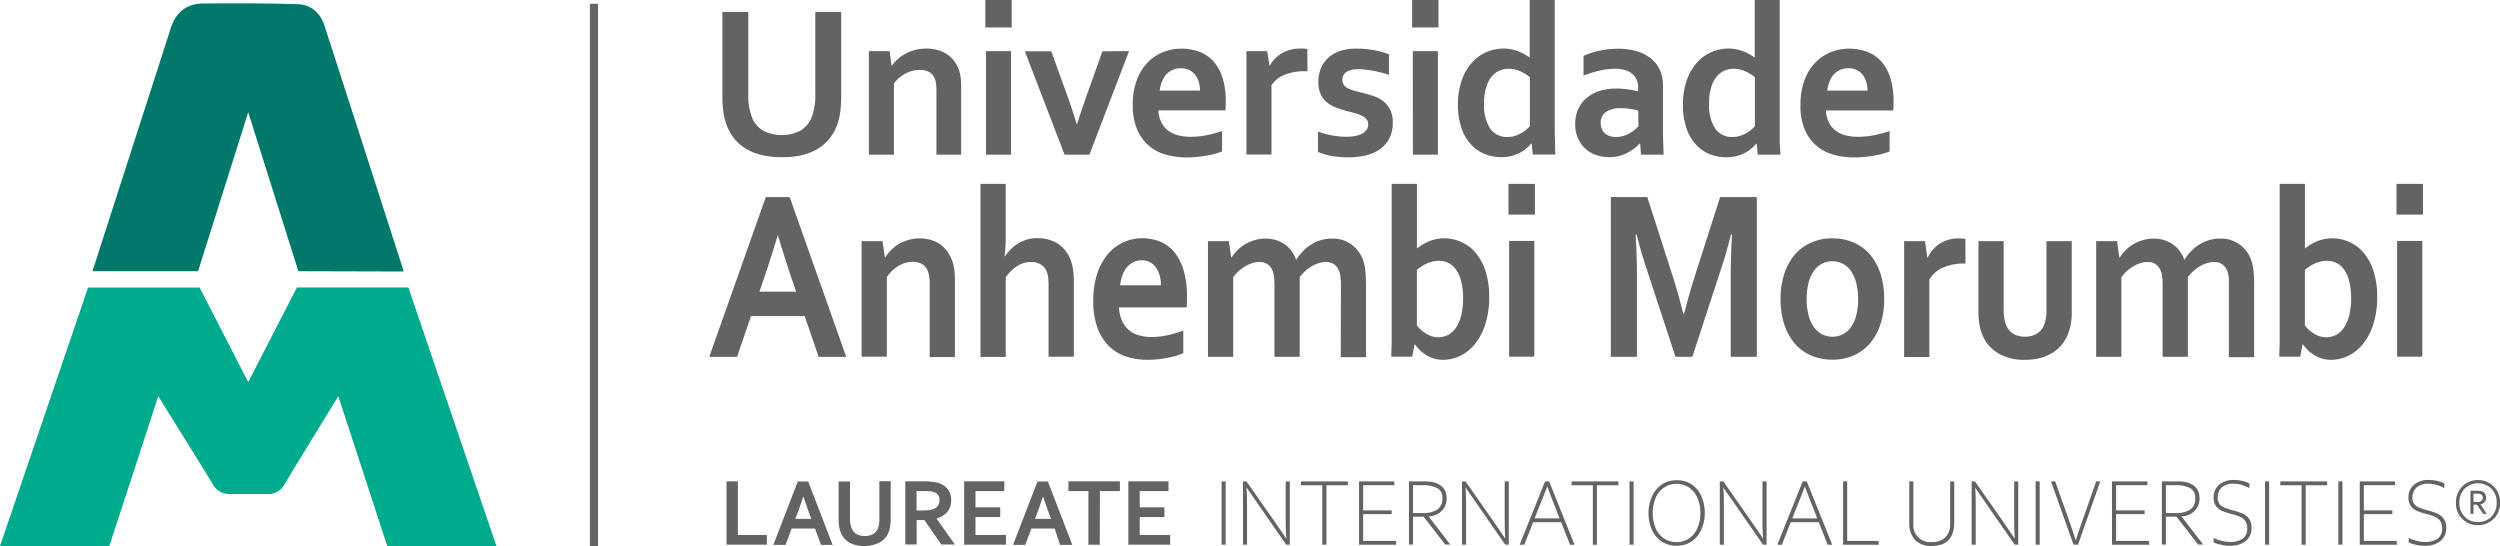 <svg xmlns="http://www.w3.org/2000/svg" viewBox="0 0 613.18 133.93"><defs><style>.a{fill:#626365}</style></defs><path class="a" d="M191.68 38.55a20.36 20.36 0 01-4.9-.54 13.42 13.42 0 01-3.84-1.54 10.66 10.66 0 01-2.83-2.46 12.13 12.13 0 01-1.86-3.28 14.18 14.18 0 01-.82-3.25 29.87 29.87 0 01-.25-4V2.93h6.36v20a15.39 15.39 0 00.88 5.81 6.55 6.55 0 002.87 3.36 10.17 10.17 0 008.92 0 6.61 6.61 0 002.88-3.36 15.39 15.39 0 00.88-5.81v-20h6.35v20.62a30 30 0 01-.24 4 14.72 14.72 0 01-.82 3.25 11.93 11.93 0 01-1.88 3.28 10.73 10.73 0 01-2.88 2.46 13.93 13.93 0 01-3.9 1.54 20.71 20.71 0 01-4.92.47zM218.68 16.07h.11a9.14 9.14 0 011.37-1.54 9 9 0 011.89-1.34 11.51 11.51 0 012.35-.93 10.47 10.47 0 012.73-.35 11.07 11.07 0 012.66.31 8.05 8.05 0 012.35 1 7.31 7.31 0 011.88 1.73 8.24 8.24 0 011.28 2.53 8.57 8.57 0 01.35 1.76c.06.64.09 1.38.09 2.21v16.48h-6.06v-15.5a17.35 17.35 0 00-.08-1.75 4.93 4.93 0 00-.29-1.28 3.18 3.18 0 00-1.41-1.73 4.67 4.67 0 00-2.29-.52 7.36 7.36 0 00-3.44.85 8.7 8.7 0 00-2.91 2.47v17.46h-6.15V12.54h5.08zM241.68 0h6.46v6.73h-6.46zm.16 12.54h6.14v25.39h-6.14zM276.92 12.54l-9.72 25.39h-6.09l-9.75-25.36h6.48l3.5 9.68c1 2.72 1.92 5.44 2.75 8.17h.1q1.1-3.54 2.7-8l3.5-9.84zM292.06 33.55a20.55 20.55 0 003.74-.36 30.32 30.32 0 003.94-1.05v5a18.86 18.86 0 01-3.66 1 27.4 27.4 0 01-5.1.47 18.26 18.26 0 01-5.07-.69 10.94 10.94 0 01-4.19-2.24 10.79 10.79 0 01-2.84-4 15.19 15.19 0 01-1.05-6 16.94 16.94 0 011-6.05 12.42 12.42 0 012.64-4.29 11 11 0 013.8-2.55 11.82 11.82 0 014.41-.86 12.68 12.68 0 014.39.73 9 9 0 013.48 2.3 11 11 0 012.28 4.05 18.87 18.87 0 01.81 5.85c0 .87 0 1.61-.07 2.22h-16.46a7.6 7.6 0 00.77 3 5.77 5.77 0 001.7 2 7 7 0 002.45 1.13 12.72 12.72 0 003.03.34zm-2.46-16.8a4.7 4.7 0 00-2.07.43 4.81 4.81 0 00-1.57 1.18 5.86 5.86 0 00-1 1.74 8.55 8.55 0 00-.52 2.12h9.88a7.29 7.29 0 00-.3-2.12 5.28 5.28 0 00-.88-1.74 4.17 4.17 0 00-1.45-1.18 4.51 4.51 0 00-2.09-.43zM320.68 17.46h-.52a13.34 13.34 0 00-5 .85 6.88 6.88 0 00-3.3 2.6v17h-6.15V12.54h5.09l.57 3.53h.1a8 8 0 013-3.05 9 9 0 014.58-1.11 10.74 10.74 0 011.61.1zM335.58 30.54a2 2 0 00-.45-1.33 3.75 3.75 0 00-1.21-.88 10.74 10.74 0 00-1.72-.61c-.65-.18-1.33-.35-2-.53a23.09 23.09 0 01-2.59-.85 7.63 7.63 0 01-2.19-1.27 5.58 5.58 0 01-1.5-2 6.76 6.76 0 01-.56-2.92 8.39 8.39 0 01.75-3.68 7.31 7.31 0 012-2.58 8.61 8.61 0 013-1.51 12.36 12.36 0 013.57-.45 23.82 23.82 0 014.33.38 22.71 22.71 0 013.65 1v5.05q-.86-.28-1.8-.54a29.738 29.738 0 00-3.85-.73 14.74 14.74 0 00-1.82-.12 7 7 0 00-1.84.21 3.49 3.49 0 00-1.21.57 2 2 0 00-.68.81 2.23 2.23 0 00-.21 1 2.13 2.13 0 00.43 1.37 3.16 3.16 0 001.26.88 11.05 11.05 0 001.68.57l1.71.43c.86.21 1.73.46 2.59.76a8.18 8.18 0 012.34 1.24 6.08 6.08 0 011.69 2.07 6.85 6.85 0 01.66 3.23 8.15 8.15 0 01-.8 3.74 7.29 7.29 0 01-2.24 2.66 9.77 9.77 0 01-3.45 1.57 17.94 17.94 0 01-4.42.51 22.29 22.29 0 01-4.29-.38 14.28 14.28 0 01-3.15-.95v-5a19.75 19.75 0 003.73 1 20.78 20.78 0 003.19.28 13 13 0 002.13-.17 6.29 6.29 0 001.7-.54 3 3 0 001.12-.93 2.19 2.19 0 00.45-1.36zM346.36 0h6.46v6.73h-6.46zm.16 12.54h6.16v25.39h-6.14zM357.59 25.73a17.84 17.84 0 01.91-5.93 12.86 12.86 0 012.47-4.37 10.13 10.13 0 013.59-2.64 10.38 10.38 0 014.2-.88 9.86 9.86 0 011.92.18 10.27 10.27 0 011.71.5 10.39 10.39 0 011.5.71 14.49 14.49 0 011.3.81v-1.48V0h6.14v30.36q0 2.51.06 4.32c0 1.2.07 2.27.1 3.22h-5.55l-.26-2.7h-.1a9.39 9.39 0 01-1.31 1.28 9.14 9.14 0 01-1.68 1.09 9.53 9.53 0 01-2 .72 10.55 10.55 0 01-2.39.26 10.67 10.67 0 01-3.93-.73 9.3 9.3 0 01-3.37-2.27 11 11 0 01-2.39-4 17.28 17.28 0 01-.92-5.82zm12.1 7.87a6.13 6.13 0 001.73-.23 8 8 0 001.54-.63 7.72 7.72 0 001.28-.86 8.42 8.42 0 001-.92V18.93a10.66 10.66 0 00-2.44-1.48 7.1 7.1 0 00-2.85-.59 5.79 5.79 0 00-2 .4 5 5 0 00-1.92 1.33 7.59 7.59 0 00-1.45 2.62 13.18 13.18 0 00-.58 4.27 10.52 10.52 0 001.46 6 4.92 4.92 0 004.22 2.12zM402.29 35.2h-.1a12.87 12.87 0 01-1.24 1.13 12.53 12.53 0 01-1.66 1.08 9.92 9.92 0 01-2.08.83 9.21 9.21 0 01-2.46.31 9.84 9.84 0 01-3.34-.56 7.65 7.65 0 01-2.67-1.62 7.47 7.47 0 01-1.75-2.57 8.42 8.42 0 01-.64-3.36 8.84 8.84 0 01.74-3.67 7.78 7.78 0 012.06-2.74 9.1 9.1 0 013.16-1.72 13.43 13.43 0 014.07-.59 20 20 0 013 .21 21 21 0 012.41.5v-1a5 5 0 00-.3-1.72 3.87 3.87 0 00-1-1.46 4.6 4.6 0 00-1.72-1 7.82 7.82 0 00-2.59-.38 16.86 16.86 0 00-3.73.42 30.06 30.06 0 00-4.05 1.25V13.7a20.08 20.08 0 014-1.28 22.92 22.92 0 014.46-.47 15.51 15.51 0 014.81.68 10 10 0 013.44 1.87 7.51 7.51 0 012.08 2.81 9 9 0 01.69 3.54v9.55c0 1.67 0 3.11.05 4.32s.07 2.27.1 3.22h-5.55zm-.49-8.11c-.59-.14-1.26-.27-2-.38a16.11 16.11 0 00-2.31-.17 6.19 6.19 0 00-3.56.9 3.1 3.1 0 00-1.31 2.76 3.54 3.54 0 00.3 1.51 3 3 0 00.8 1.06 3.25 3.25 0 001.18.62 4.46 4.46 0 001.43.21 6.34 6.34 0 001.76-.24 8.75 8.75 0 001.53-.63 8.3 8.3 0 001.25-.85 8.42 8.42 0 001-.92zM412.78 25.73a18.11 18.11 0 01.9-5.93 12.87 12.87 0 012.48-4.37 10 10 0 013.59-2.64 10.38 10.38 0 014.2-.88 9.93 9.93 0 011.92.18 10.27 10.27 0 011.71.5 11.5 11.5 0 011.5.71 14.49 14.49 0 011.3.81v-1.48V0h6.14v34.68c0 1.21.16 2.25.16 3.25h-5.55l-.26-2.7h-.1a10 10 0 01-1.31 1.28 8.89 8.89 0 01-1.69 1.09 9.44 9.44 0 01-2 .72 10.64 10.64 0 01-2.4.26 10.75 10.75 0 01-3.93-.73 9.35 9.35 0 01-3.36-2.27 11 11 0 01-2.39-4 17 17 0 01-.91-5.85zm12.1 7.87a6.13 6.13 0 001.73-.23 8.3 8.3 0 001.54-.63 7.72 7.72 0 001.28-.86 9.36 9.36 0 001-.92V18.93a10.88 10.88 0 00-2.44-1.48 7.1 7.1 0 00-2.85-.59 5.79 5.79 0 00-2 .4 5 5 0 00-1.92 1.33 7.43 7.43 0 00-1.45 2.62 13.18 13.18 0 00-.58 4.27 10.44 10.44 0 001.46 6 4.92 4.92 0 004.23 2.12zM455.79 33.55a20.55 20.55 0 003.74-.36 30.32 30.32 0 003.94-1.05v5a18.86 18.86 0 01-3.66 1 27.43 27.43 0 01-5.11.47 18.14 18.14 0 01-5.06-.69 10.94 10.94 0 01-4.19-2.24 10.79 10.79 0 01-2.84-4 15.19 15.19 0 01-1-6 16.94 16.94 0 011-6.05 12.27 12.27 0 012.64-4.29 11 11 0 013.8-2.55 11.78 11.78 0 014.42-.85 12.68 12.68 0 014.39.73 9 9 0 013.48 2.3 11 11 0 012.28 4.05 18.87 18.87 0 01.81 5.85c0 .87 0 1.61-.07 2.22h-16.52a7.6 7.6 0 00.77 3 5.67 5.67 0 001.7 2 7 7 0 002.45 1.13 12.6 12.6 0 003.03.33zm-2.46-16.8a4.7 4.7 0 00-2.07.43 4.81 4.81 0 00-1.57 1.18 5.86 5.86 0 00-1 1.74 8.55 8.55 0 00-.52 2.12h9.88a7.29 7.29 0 00-.3-2.12 5.28 5.28 0 00-.88-1.74 4.27 4.27 0 00-1.45-1.18 4.51 4.51 0 00-2.09-.43zM197.37 77.53H184.2l-3.42 10h-6.82l13.87-39.19h5.85l13.88 39.19h-6.77zm-6.64-19.77q-1.83 6.15-3.27 10.28l-1.19 3.49h9l-1.19-3.49q-1.43-4.17-3.27-10.28zM217.03 63.09h.1a10.24 10.24 0 011.39-1.73 9.7 9.7 0 011.9-1.49 10.57 10.57 0 012.37-1 9.15 9.15 0 012.75-.4 10.31 10.31 0 012.68.35 7.77 7.77 0 012.37 1.1 7.6 7.6 0 011.89 1.94 9.39 9.39 0 011.29 2.82 10.72 10.72 0 01.36 2c.06.71.09 1.54.09 2.47v18.43h-6.19v-17.4c0-.76 0-1.42-.08-2a6.21 6.21 0 00-.29-1.44 3.51 3.51 0 00-1.42-1.93 4.37 4.37 0 00-2.32-.59 6.91 6.91 0 00-3.46.95 9.48 9.48 0 00-2.94 2.77v19.54h-6.19V59.14h5.12zM246.68 56.68c0 1.46 0 2.67-.06 3.61s-.12 1.8-.22 2.56h.1a12 12 0 011.34-1.63 9.58 9.58 0 011.76-1.43 9.32 9.32 0 012.16-1 9.09 9.09 0 012.68-.38 10.93 10.93 0 012.44.28 8.26 8.26 0 012.22.86 7.57 7.57 0 011.88 1.53 8.22 8.22 0 011.43 2.22 10.78 10.78 0 01.73 2.52 20.81 20.81 0 01.24 3.43V87.5h-6.2V70.21a18.19 18.19 0 00-.1-2.16 5.3 5.3 0 00-.37-1.45 3.44 3.44 0 00-1.56-1.81 5 5 0 00-2.33-.53 6.42 6.42 0 00-3.33 1 9.73 9.73 0 00-2.81 2.75v19.54h-6.19V45.1h6.19zM282.47 82.66a18.55 18.55 0 003.76-.41 27.13 27.13 0 004-1.18v5.54a17.11 17.11 0 01-3.69 1.11 24.75 24.75 0 01-5.14.53 16.51 16.51 0 01-5.11-.78 10.7 10.7 0 01-4.22-2.5 12.09 12.09 0 01-2.86-4.48 18.57 18.57 0 01-1.06-6.68 20.71 20.71 0 011-6.77 14 14 0 012.66-4.8 10.91 10.91 0 018.28-3.81 11.84 11.84 0 014.43.82 9 9 0 013.5 2.58 12.53 12.53 0 012.3 4.53 23 23 0 01.82 6.54c0 1 0 1.81-.08 2.49h-16.61a9.33 9.33 0 00.79 3.36 6.2 6.2 0 001.71 2.25 6.57 6.57 0 002.47 1.26 11.42 11.42 0 003.05.4zm-2.48-18.81a4.44 4.44 0 00-2.09.48 5.26 5.26 0 00-1.58 1.32 6.77 6.77 0 00-1.06 1.95 10.5 10.5 0 00-.52 2.37h10a9.05 9.05 0 00-.3-2.37 6.21 6.21 0 00-.88-1.95 4.53 4.53 0 00-1.47-1.32 4.17 4.17 0 00-2.1-.48zM328.89 70.24c0-.61 0-1.18-.06-1.7a8.29 8.29 0 00-.18-1.38 4 4 0 00-1.12-2.08 3.38 3.38 0 00-2.35-.82 6 6 0 00-1.68.26 9.08 9.08 0 00-1.71.75 9.74 9.74 0 00-1.62 1.17 10.18 10.18 0 00-1.39 1.54v19.54h-6.19V70.24c0-.61 0-1.18-.06-1.7a8.29 8.29 0 00-.18-1.38 4 4 0 00-1.11-2.08 3.37 3.37 0 00-2.36-.82 6 6 0 00-1.68.26 9.08 9.08 0 00-1.71.75 9.74 9.74 0 00-1.62 1.17 10.81 10.81 0 00-1.4 1.54v19.54h-6.19V59.14h5.12l.58 4h.1a10.24 10.24 0 011.39-1.73 9.94 9.94 0 011.89-1.49 10.26 10.26 0 012.33-1 8.67 8.67 0 012.67-.4 8.34 8.34 0 014.51 1.25 7.7 7.7 0 013 3.88h.11a13.49 13.49 0 011.63-2.08 10 10 0 012-1.61 10.26 10.26 0 012.36-1.06 9.54 9.54 0 012.71-.38 7.7 7.7 0 017.39 4.69 9 9 0 01.45 1.21 11.09 11.09 0 01.29 1.48c.08.55.14 1.16.17 1.82s.06 1.43.06 2.28v17.61h-6.19zM365.26 72.84a21.4 21.4 0 01-1 6.8 14.91 14.91 0 01-2.6 4.86 10.49 10.49 0 01-3.62 2.83 9.7 9.7 0 01-4 .92 7.78 7.78 0 01-2.59-.4 8.54 8.54 0 01-2-1 8.21 8.21 0 01-1.45-1.23 11.79 11.79 0 01-.93-1.14h-.1l-.6 3h-5.12q0-1.26.09-3.12V45.1h6.19v15.81h.05c.4-.31.84-.61 1.31-.91a11.68 11.68 0 011.54-.79 9.94 9.94 0 011.8-.55 9.6 9.6 0 012-.21 10.18 10.18 0 014.11.87 9.88 9.88 0 013.54 2.61 13.27 13.27 0 012.47 4.54 20.61 20.61 0 01.91 6.37zm-6.4.35a15.85 15.85 0 00-.58-4.58 7.44 7.44 0 00-1.5-2.93 4.83 4.83 0 00-1.93-1.36 6.15 6.15 0 00-2-.35 6.87 6.87 0 00-2.77.61 9.72 9.72 0 00-2.56 1.64v13.59a9.73 9.73 0 00.9 1 8 8 0 001.2.93 7.23 7.23 0 001.45.71 5.45 5.45 0 004.33-.41 5.76 5.76 0 001.91-2 9.94 9.94 0 001.16-3 17.92 17.92 0 00.39-3.85zM369.98 45.1h6.5v7.53h-6.5zm.16 14h6.19v28.38h-6.19zM413.06 77q1.14-4.62 2.84-9.93l6-18.74h9v39.19h-6.4V67.66q0-4.37.31-10.14h-.24c-.29 1.12-.64 2.37-1 3.75s-.82 2.76-1.25 4.1l-7.24 22.15h-4.13l-7.27-22.15c-.44-1.34-.86-2.71-1.26-4.1s-.75-2.63-1-3.75h-.24q.32 5.43.31 10.11v19.89h-6.4V48.33h8.94l6 18.65q1.51 4.67 2.85 10zM462.14 73.34a19.47 19.47 0 01-.89 6.09 13.79 13.79 0 01-2.54 4.72 11.37 11.37 0 01-4 3 12.6 12.6 0 01-5.25 1.07 12.91 12.91 0 01-5.35-1.07 11.19 11.19 0 01-4-3 13.93 13.93 0 01-2.52-4.72 20.09 20.09 0 01-.87-6.09 19.52 19.52 0 01.89-6.09 13.79 13.79 0 012.54-4.72 11.37 11.37 0 014-3 12.6 12.6 0 015.25-1.07 12.91 12.91 0 015.35 1.07 11.19 11.19 0 014 3 13.93 13.93 0 012.52 4.72 20.14 20.14 0 01.87 6.09zm-6.4 0a15.36 15.36 0 00-.47-4 9.13 9.13 0 00-1.3-2.9 5.46 5.46 0 00-2-1.76 5.64 5.64 0 00-2.56-.59 5.4 5.4 0 00-4.52 2.35 9.13 9.13 0 00-1.3 2.9 17.09 17.09 0 000 8 8.49 8.49 0 001.32 2.89 5.7 5.7 0 002 1.76 5.68 5.68 0 005.08 0 5.73 5.73 0 002-1.76 8.87 8.87 0 001.3-2.89 15.3 15.3 0 00.45-4zM482.08 64.64h-.53a12.39 12.39 0 00-5 1 7.14 7.14 0 00-3.33 2.92v19h-6.19V59.14h5.12l.57 4h.11a8.56 8.56 0 013-3.41 8.28 8.28 0 014.61-1.25 9.57 9.57 0 011.62.12zM496.68 88.25a12.44 12.44 0 01-6.32-1.45 9.63 9.63 0 01-3.78-3.87 11.54 11.54 0 01-1-2.9 17.26 17.26 0 01-.33-3.52V59.14h6.19v16.6a13.67 13.67 0 00.19 2.48 6.69 6.69 0 00.55 1.8 4.14 4.14 0 001.77 1.92 5.63 5.63 0 002.74.63 5.55 5.55 0 002.87-.71 4.3 4.3 0 001.78-2.13 9.89 9.89 0 00.6-3.84V59.14h6.2v17.33a14.19 14.19 0 01-1.07 5.83 9.91 9.91 0 01-1.56 2.45 8.9 8.9 0 01-2.25 1.87 11.13 11.13 0 01-2.92 1.21 14.64 14.64 0 01-3.66.42zM546.68 70.24v-1.7a11.13 11.13 0 00-.18-1.38 4 4 0 00-1.13-2.08 3.36 3.36 0 00-2.35-.82 5.91 5.91 0 00-1.67.26 8.81 8.81 0 00-1.71.75 9 9 0 00-1.62 1.17 10.81 10.81 0 00-1.4 1.54v19.54h-6.19V70.24c0-.61 0-1.18-.05-1.7a11.13 11.13 0 00-.18-1.38 4.15 4.15 0 00-1.11-2.08 3.38 3.38 0 00-2.37-.82 5.86 5.86 0 00-1.67.26 8.55 8.55 0 00-1.71.75 9 9 0 00-1.62 1.17 10.25 10.25 0 00-1.4 1.54v19.54h-6.19V59.14h5.12l.57 4h.11a10.67 10.67 0 011.38-1.73 10 10 0 011.9-1.49 10.18 10.18 0 012.32-1 8.78 8.78 0 012.68-.4 8.39 8.39 0 014.51 1.25 7.75 7.75 0 013 3.88h.1a13.54 13.54 0 011.64-2.08 9.68 9.68 0 012-1.61 10.07 10.07 0 012.36-1.06 9.47 9.47 0 012.7-.38 7.73 7.73 0 017.4 4.69 7.8 7.8 0 01.44 1.21 12.85 12.85 0 01.3 1.48c.08.55.14 1.16.17 1.82s.05 1.43.05 2.28v17.61h-6.2zM583.06 72.84a21.4 21.4 0 01-1 6.8 14.72 14.72 0 01-2.6 4.86 10.4 10.4 0 01-3.62 2.83 9.69 9.69 0 01-4 .92 7.78 7.78 0 01-2.59-.4 8.18 8.18 0 01-2-1 7.87 7.87 0 01-1.45-1.23 11.79 11.79 0 01-.93-1.14h-.1l-.6 3h-5.12q0-1.26.09-3.12V45.1h6.19v15.81h.06c.4-.31.83-.61 1.3-.91a12.34 12.34 0 011.54-.79 9.81 9.81 0 011.81-.55 9.5 9.5 0 012-.21 10.19 10.19 0 014.12.87 9.85 9.85 0 013.52 2.61 12.94 12.94 0 012.47 4.54 20.32 20.32 0 01.91 6.37zm-6.4.35a16.23 16.23 0 00-.57-4.58 7.44 7.44 0 00-1.5-2.93 4.86 4.86 0 00-1.94-1.36 6.09 6.09 0 00-2-.35 6.87 6.87 0 00-2.77.61 9.56 9.56 0 00-2.56 1.64v13.59a8.68 8.68 0 00.9 1 8 8 0 001.2.93 7 7 0 001.45.71 5.42 5.42 0 004.32-.41 5.67 5.67 0 001.91-2 9.94 9.94 0 001.16-3 17.92 17.92 0 00.42-3.85zM587.79 45.1h6.5v7.53h-6.5zm.15 14h6.19v28.38h-6.19zM180.98 118.05v13.17h7.11v2.38h-9.9v-15.55zM199.9 129.64h-5.73l-1.49 4h-3l6-15.55h2.54l6 15.55h-2.84zm-2.89-7.84c-.53 1.62-1 3-1.42 4.07l-.52 1.39H199l-.52-1.39c-.41-1.1-.89-2.46-1.42-4.07zM212.04 133.93a8.75 8.75 0 01-2.14-.24 6.29 6.29 0 01-1.69-.68 4.81 4.81 0 01-1.23-1.1 5 5 0 01-.82-1.45 6.33 6.33 0 01-.36-1.44 13.54 13.54 0 01-.11-1.77v-9.16h2.79v8.84a6.88 6.88 0 00.38 2.58 3 3 0 001.26 1.5 4.08 4.08 0 002 .46 4 4 0 002-.46 3 3 0 001.26-1.5 6.86 6.86 0 00.3-2.58v-8.9h2.78v9.16a12 12 0 01-.11 1.77 6.9 6.9 0 01-.35 1.44 5.31 5.31 0 01-.83 1.45 4.63 4.63 0 01-1.26 1.1 6.3 6.3 0 01-1.71.68 8.92 8.92 0 01-2.16.3zM233.29 122.72a4.32 4.32 0 01-.88 2.76 5.13 5.13 0 01-2.72 1.68l4.52 6.39h-3.34l-4.14-6h-1.9v6h-2.79v-15.5h4.64a15.76 15.76 0 012.13.14 7.74 7.74 0 011.7.4 4.37 4.37 0 012.06 1.55 4.32 4.32 0 01.72 2.58zm-7.09 2.48a12.27 12.27 0 001.62-.09 4.88 4.88 0 001.12-.26 2.14 2.14 0 001.16-.89 2.5 2.5 0 00.33-1.29 2.33 2.33 0 00-.26-1.11 1.73 1.73 0 00-.87-.76 3.41 3.41 0 00-1-.28 12.25 12.25 0 00-1.49-.08h-2v4.76zM239.26 131.22h7.48v2.38h-10.26v-15.55h9.85v2.39h-7.07v4h6.07v2.38h-6.07zM258.68 129.64h-5.72l-1.49 4h-3l6-15.55h2.54l6 15.55h-3zm-2.88-7.84c-.53 1.62-1 3-1.42 4.07l-.52 1.39h3.93l-.52-1.39c-.42-1.1-.89-2.46-1.43-4.07zM269.74 133.6h-2.79v-13.16h-4.9v-2.39h12.63v2.39h-4.9zM279.54 131.22h7.47v2.38h-10.26v-15.55h9.85v2.39h-7.06v4h6.06v2.38h-6.06zM299.62 118.07h1v15.53h-1zM305.73 118.07l6.84 9.77 2.87 4.19h.07c-.11-1-.16-2.58-.16-4.81v-9.15h1v15.53h-.87l-6.86-9.88-2.84-4.11h-.05c.09 1 .14 2.79.14 5.45v8.54h-1v-15.53zM324.33 119.02h-5.24v-.95h11.5v.95h-5.26v14.58h-1zM333.34 118.07H342v.93h-7.66v6.18h7v.93h-7v6.56h8.1v.93h-9.1zM348.91 118.07a16 16 0 012.21.11q3.69.74 3.69 4a4.3 4.3 0 01-1.21 3.14 4.67 4.67 0 01-3.21 1.33l5.31 6.9h-1.23l-5.3-6.83h-2.59v6.83h-1v-15.48zm4.86 4.09a2.56 2.56 0 00-1.3-2.46 7.81 7.81 0 00-3.68-.7h-2.21v6.84h2.26a6.5 6.5 0 003.7-.86 3.2 3.2 0 001.23-2.82zM359.45 118.07l6.84 9.77 2.86 4.19h.07c-.11-1-.16-2.58-.16-4.81v-9.15h1v15.53h-.86l-6.86-9.88-2.84-4.11h-.05c.09 1 .14 2.79.14 5.45v8.54h-1v-15.53zM372.74 133.6l6.22-15.53h1l6.23 15.53h-1.1l-2.18-5.52h-6.88l-2.17 5.52zm9.78-6.45l-.58-1.5c-1.27-3.21-2.08-5.34-2.45-6.38-.31.89-.82 2.2-1.54 3.94-.22.54-.74 1.85-1.56 3.94zM390.68 119.02h-5.23v-.95h11.49v.95h-5.26v14.58h-1zM399.68 118.07h1v15.53h-1zM404.34 125.84a9.65 9.65 0 01.88-4.16 7 7 0 012.45-2.89 6.33 6.33 0 013.56-1 6.45 6.45 0 013.64 1 6.78 6.78 0 012.41 2.88 9.89 9.89 0 01.85 4.17 9.52 9.52 0 01-.88 4.13 6.91 6.91 0 01-2.44 2.88 6.22 6.22 0 01-3.52 1 6.53 6.53 0 01-3.68-1 6.69 6.69 0 01-2.42-2.87 9.83 9.83 0 01-.85-4.14zm12.71 0a8.79 8.79 0 00-.78-3.85 5.81 5.81 0 00-2.09-2.47 5.42 5.42 0 00-3-.84 5.35 5.35 0 00-2.93.84 5.85 5.85 0 00-2.11 2.47 9.92 9.92 0 000 7.71 5.79 5.79 0 002.12 2.44 5.54 5.54 0 003 .82 5.32 5.32 0 002.9-.82 5.71 5.71 0 002.08-2.44 8.77 8.77 0 00.81-3.86zM422.68 118.07l6.84 9.77 2.87 4.19h.06c-.1-1-.16-2.58-.16-4.81v-9.15h1v15.53h-.86l-6.86-9.88-2.89-4.11c.09 1 .14 2.79.14 5.45v8.54h-1v-15.53zM435.94 133.6l6.21-15.53h1l6.24 15.53h-1.11l-2.18-5.52h-6.88l-2.17 5.52zm9.77-6.45l-.58-1.5q-1.91-4.82-2.44-6.38c-.31.89-.82 2.2-1.53 3.94-.22.54-.75 1.85-1.57 3.94zM452.06 118.07h1v14.6h7.7v.93h-8.7zM468.29 128.06v-10h1v10.42a4.11 4.11 0 004.51 4.47 4.62 4.62 0 003.34-1.14 4.44 4.44 0 001.18-3.33v-10.41h1v10c0 3.89-1.84 5.83-5.54 5.83a5.31 5.31 0 01-4.12-1.5 6.25 6.25 0 01-1.37-4.34zM484.4 118.07l6.84 9.77 2.87 4.19h.07c-.11-1-.16-2.58-.16-4.81v-9.15h1v15.53h-.87l-6.86-9.88-2.84-4.11c.09 1 .14 2.79.14 5.45v8.54h-1v-15.53zM499.28 118.07h1v15.53h-1zM504.08 118.07l2.94 8.29q1.54 4.36 2.12 6.19c.37-1.24.94-2.94 1.7-5.07l3.3-9.41h1l-5.46 15.53h-1.1l-5.52-15.53zM518 118.07h8.68v.93h-7.66v6.18h7v.93h-7v6.56h8.1v.93h-9.1zM533.57 118.07a16.05 16.05 0 012.22.11q3.69.74 3.69 4a4.31 4.31 0 01-1.22 3.14 4.65 4.65 0 01-3.2 1.33l5.31 6.9h-1.23l-5.31-6.83h-2.59v6.83h-1v-15.48zm4.86 4.09a2.57 2.57 0 00-1.29-2.46 7.81 7.81 0 00-3.68-.7h-2.22v6.84h2.26a6.54 6.54 0 003.71-.86 3.2 3.2 0 001.22-2.82zM542.95 133.05v-1.12a6.9 6.9 0 001.82.67 8.59 8.59 0 002.09.33 5.56 5.56 0 003.18-.78 3 3 0 001.13-2.65 3 3 0 00-.38-1.56 2.8 2.8 0 00-1-1 11.39 11.39 0 00-2.36-.85 18.85 18.85 0 01-2.38-.76 3.77 3.77 0 01-1.51-1.18 3.4 3.4 0 01-.61-2.14 3.87 3.87 0 011.37-3.11 5.26 5.26 0 013.58-1.18 9.4 9.4 0 012.84.43 9.67 9.67 0 011 .43v1.12c-.46-.22-.86-.4-1.19-.53a6.52 6.52 0 00-1.19-.36 8.07 8.07 0 00-1.53-.16 4 4 0 00-2.91.93 3.29 3.29 0 00-.95 2.48 2.55 2.55 0 00.41 1.53 2.7 2.7 0 001.12.86 20.18 20.18 0 002.1.7 18.86 18.86 0 012.46.82 3.92 3.92 0 011.54 1.2 3.61 3.61 0 01.65 2.26 4 4 0 01-1.4 3.26 6.08 6.08 0 01-4 1.17 9.29 9.29 0 01-2.23-.29 7.31 7.31 0 01-1.65-.52zM555.55 118.07h1v15.53h-1zM564.52 119.02h-5.23v-.95h11.49v.95h-5.26v14.58h-1zM573.53 118.07h1v15.53h-1zM578.78 118.07h8.66v.93h-7.66v6.18h7v.93h-7v6.56h8.1v.93h-9.1zM590.79 133.05v-1.12a6.76 6.76 0 001.82.67 8.59 8.59 0 002.07.33 5.52 5.52 0 003.17-.78 3 3 0 001.14-2.65 2.86 2.86 0 00-.39-1.56 2.77 2.77 0 00-1-1 11.31 11.31 0 00-2.37-.85 18.63 18.63 0 01-2.37-.76 3.71 3.71 0 01-1.51-1.18 3.4 3.4 0 01-.62-2.14 3.9 3.9 0 011.37-3.11 5.28 5.28 0 013.59-1.18 9.45 9.45 0 012.84.43 10.71 10.71 0 011 .43v1.12c-.47-.22-.86-.4-1.19-.53a6.77 6.77 0 00-1.19-.36 8.07 8.07 0 00-1.53-.16 4 4 0 00-2.92.93 3.33 3.33 0 00-1 2.48 2.48 2.48 0 00.42 1.53 2.7 2.7 0 001.12.86 20.18 20.18 0 002.1.7 19.4 19.4 0 012.46.82 3.83 3.83 0 011.53 1.2 3.55 3.55 0 01.66 2.26 4 4 0 01-1.41 3.26 6 6 0 01-4 1.17 9.42 9.42 0 01-2.23-.29 7 7 0 01-1.56-.52zM602.37 123.29a5.61 5.61 0 01.71-2.83 5.15 5.15 0 011.94-2 5.57 5.57 0 015.48 0 5.23 5.23 0 012 2 5.88 5.88 0 010 5.64 5.29 5.29 0 01-2 2 5.43 5.43 0 01-2.74.71 5.16 5.16 0 01-3.85-1.57 5.35 5.35 0 01-1.54-3.95zm10 0a4.73 4.73 0 00-1.29-3.42 4.72 4.72 0 00-6.6 0 4.79 4.79 0 00-1.27 3.43 4.67 4.67 0 001.28 3.41 4.36 4.36 0 003.28 1.33 4.41 4.41 0 003.31-1.33 4.71 4.71 0 001.28-3.42zm-6.44-2.92h1.82c1.35 0 2 .57 2 1.72a1.52 1.52 0 01-.38 1.09 1.66 1.66 0 01-1 .5l1.58 2.36h-.9l-1.52-2.26h-.85v2.26h-.75zm1.56 2.76a1.86 1.86 0 001.11-.28.92.92 0 00.38-.76 1 1 0 00-.29-.7 1.06 1.06 0 00-.8-.3h-1.21v2zM144.68.93h2v133h-2z"/><path d="M38.81 97.16c-4 12.35-8 24.56-12 36.77H0l21.6-63.41h27.35l11.93 23.2L72.82 70.5h27.34l21.6 63.43H94.98l-12-36.76c-4.45 7.28-8.87 14.4-13.17 21.59a4.47 4.47 0 01-4.17 2.41h-9.28a4.5 4.5 0 01-4.17-2.41c-4.4-7.2-8.87-14.32-13.38-21.6z" fill="#00ab8d"/><path d="M73.18 66.52l-12.3-39-12.3 39h-25.9q4.75-14.76 9.49-29.47c3.24-10.07 6.51-20.12 9.73-30.2 1.26-3.94 4-6 8-6C57.6.79 65.31.78 73 1.02c3.27.09 5.56 2.12 6.57 5.24q9.72 30 19.36 60l.06.33z" fill="#00796a"/></svg>